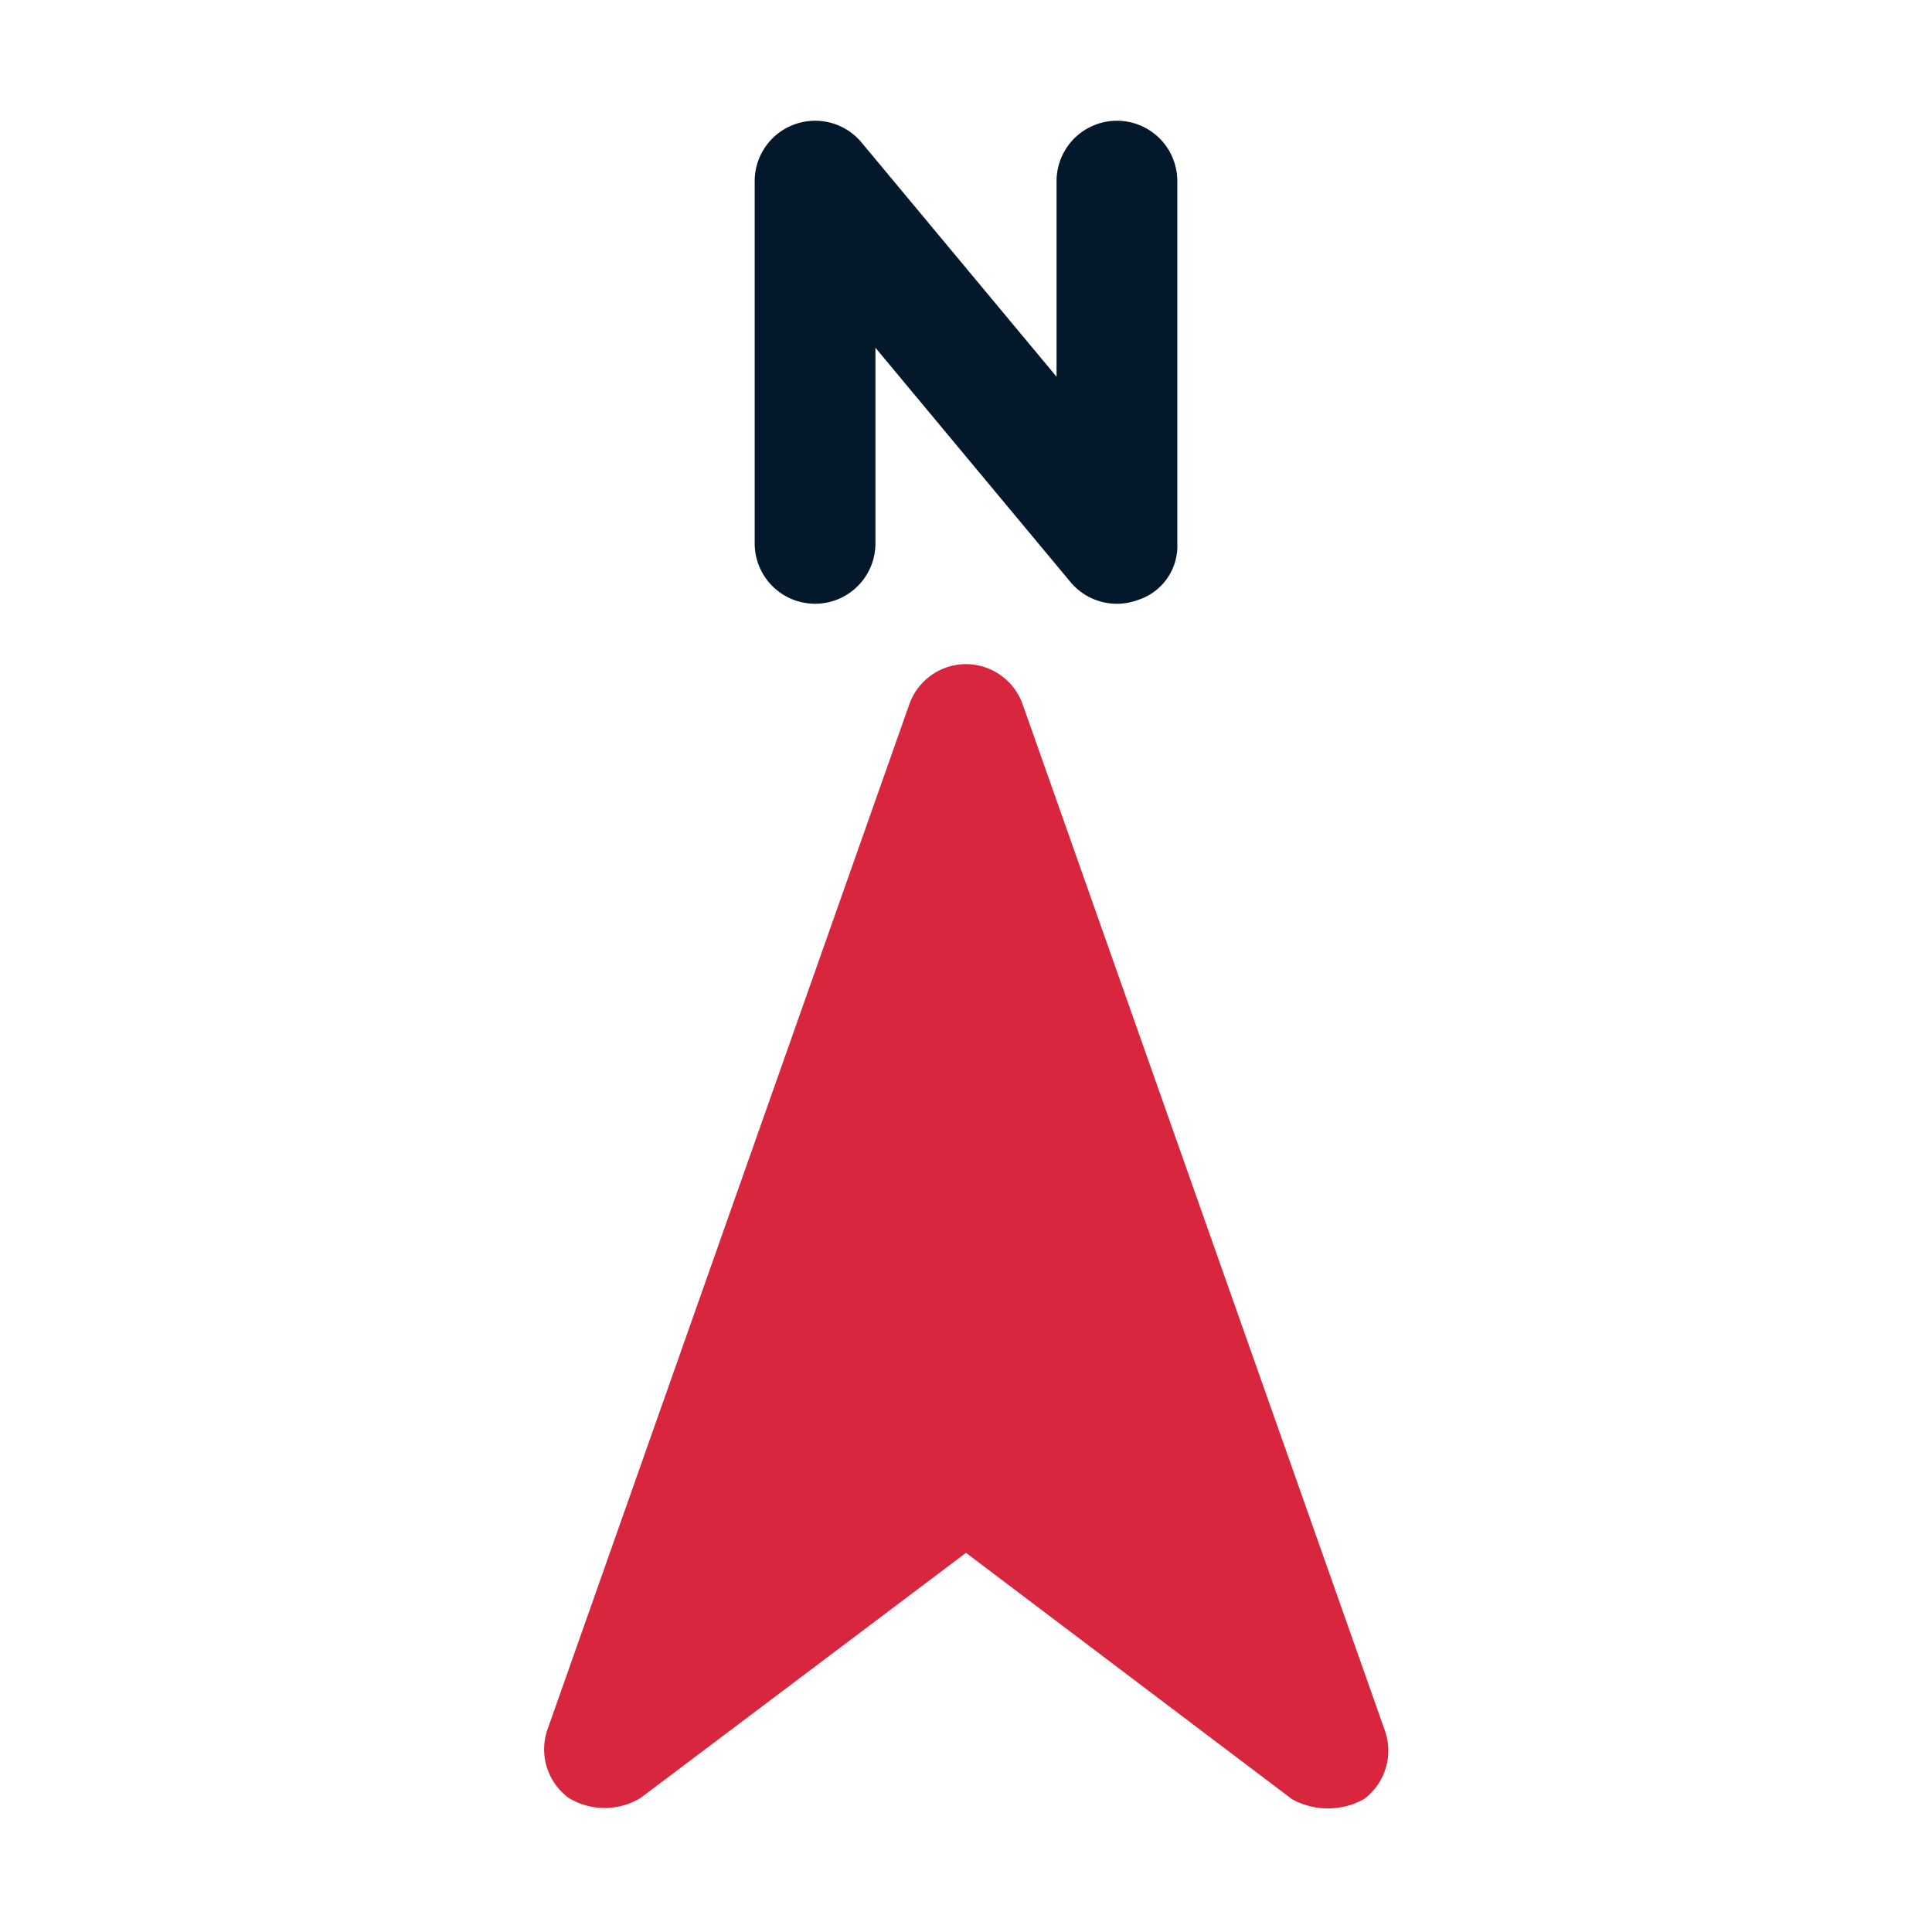 <svg viewBox="0 0 32 32" xmlns="http://www.w3.org/2000/svg"><g><path d="M17.73 9.64 14.5 5.76V9a1 1 0 0 1-2 0V3a1 1 0 0 1 .66-.94 1 1 0 0 1 1.11.3l3.23 3.88V3a1 1 0 0 1 2 0v6a.94.94 0 0 1-.66.94 1 1 0 0 1-1.11-.3z" fill="#03182b"></path><path d="m22.94 28.67-6-17A1 1 0 0 0 16 11a1 1 0 0 0-.93.64l-6 17a1 1 0 0 0 .35 1.14 1.15 1.15 0 0 0 1.19 0L16 25.72l5.4 4.08a1.23 1.23 0 0 0 1.19 0 1 1 0 0 0 .35-1.13z" fill="#d8263e"></path></g></svg>